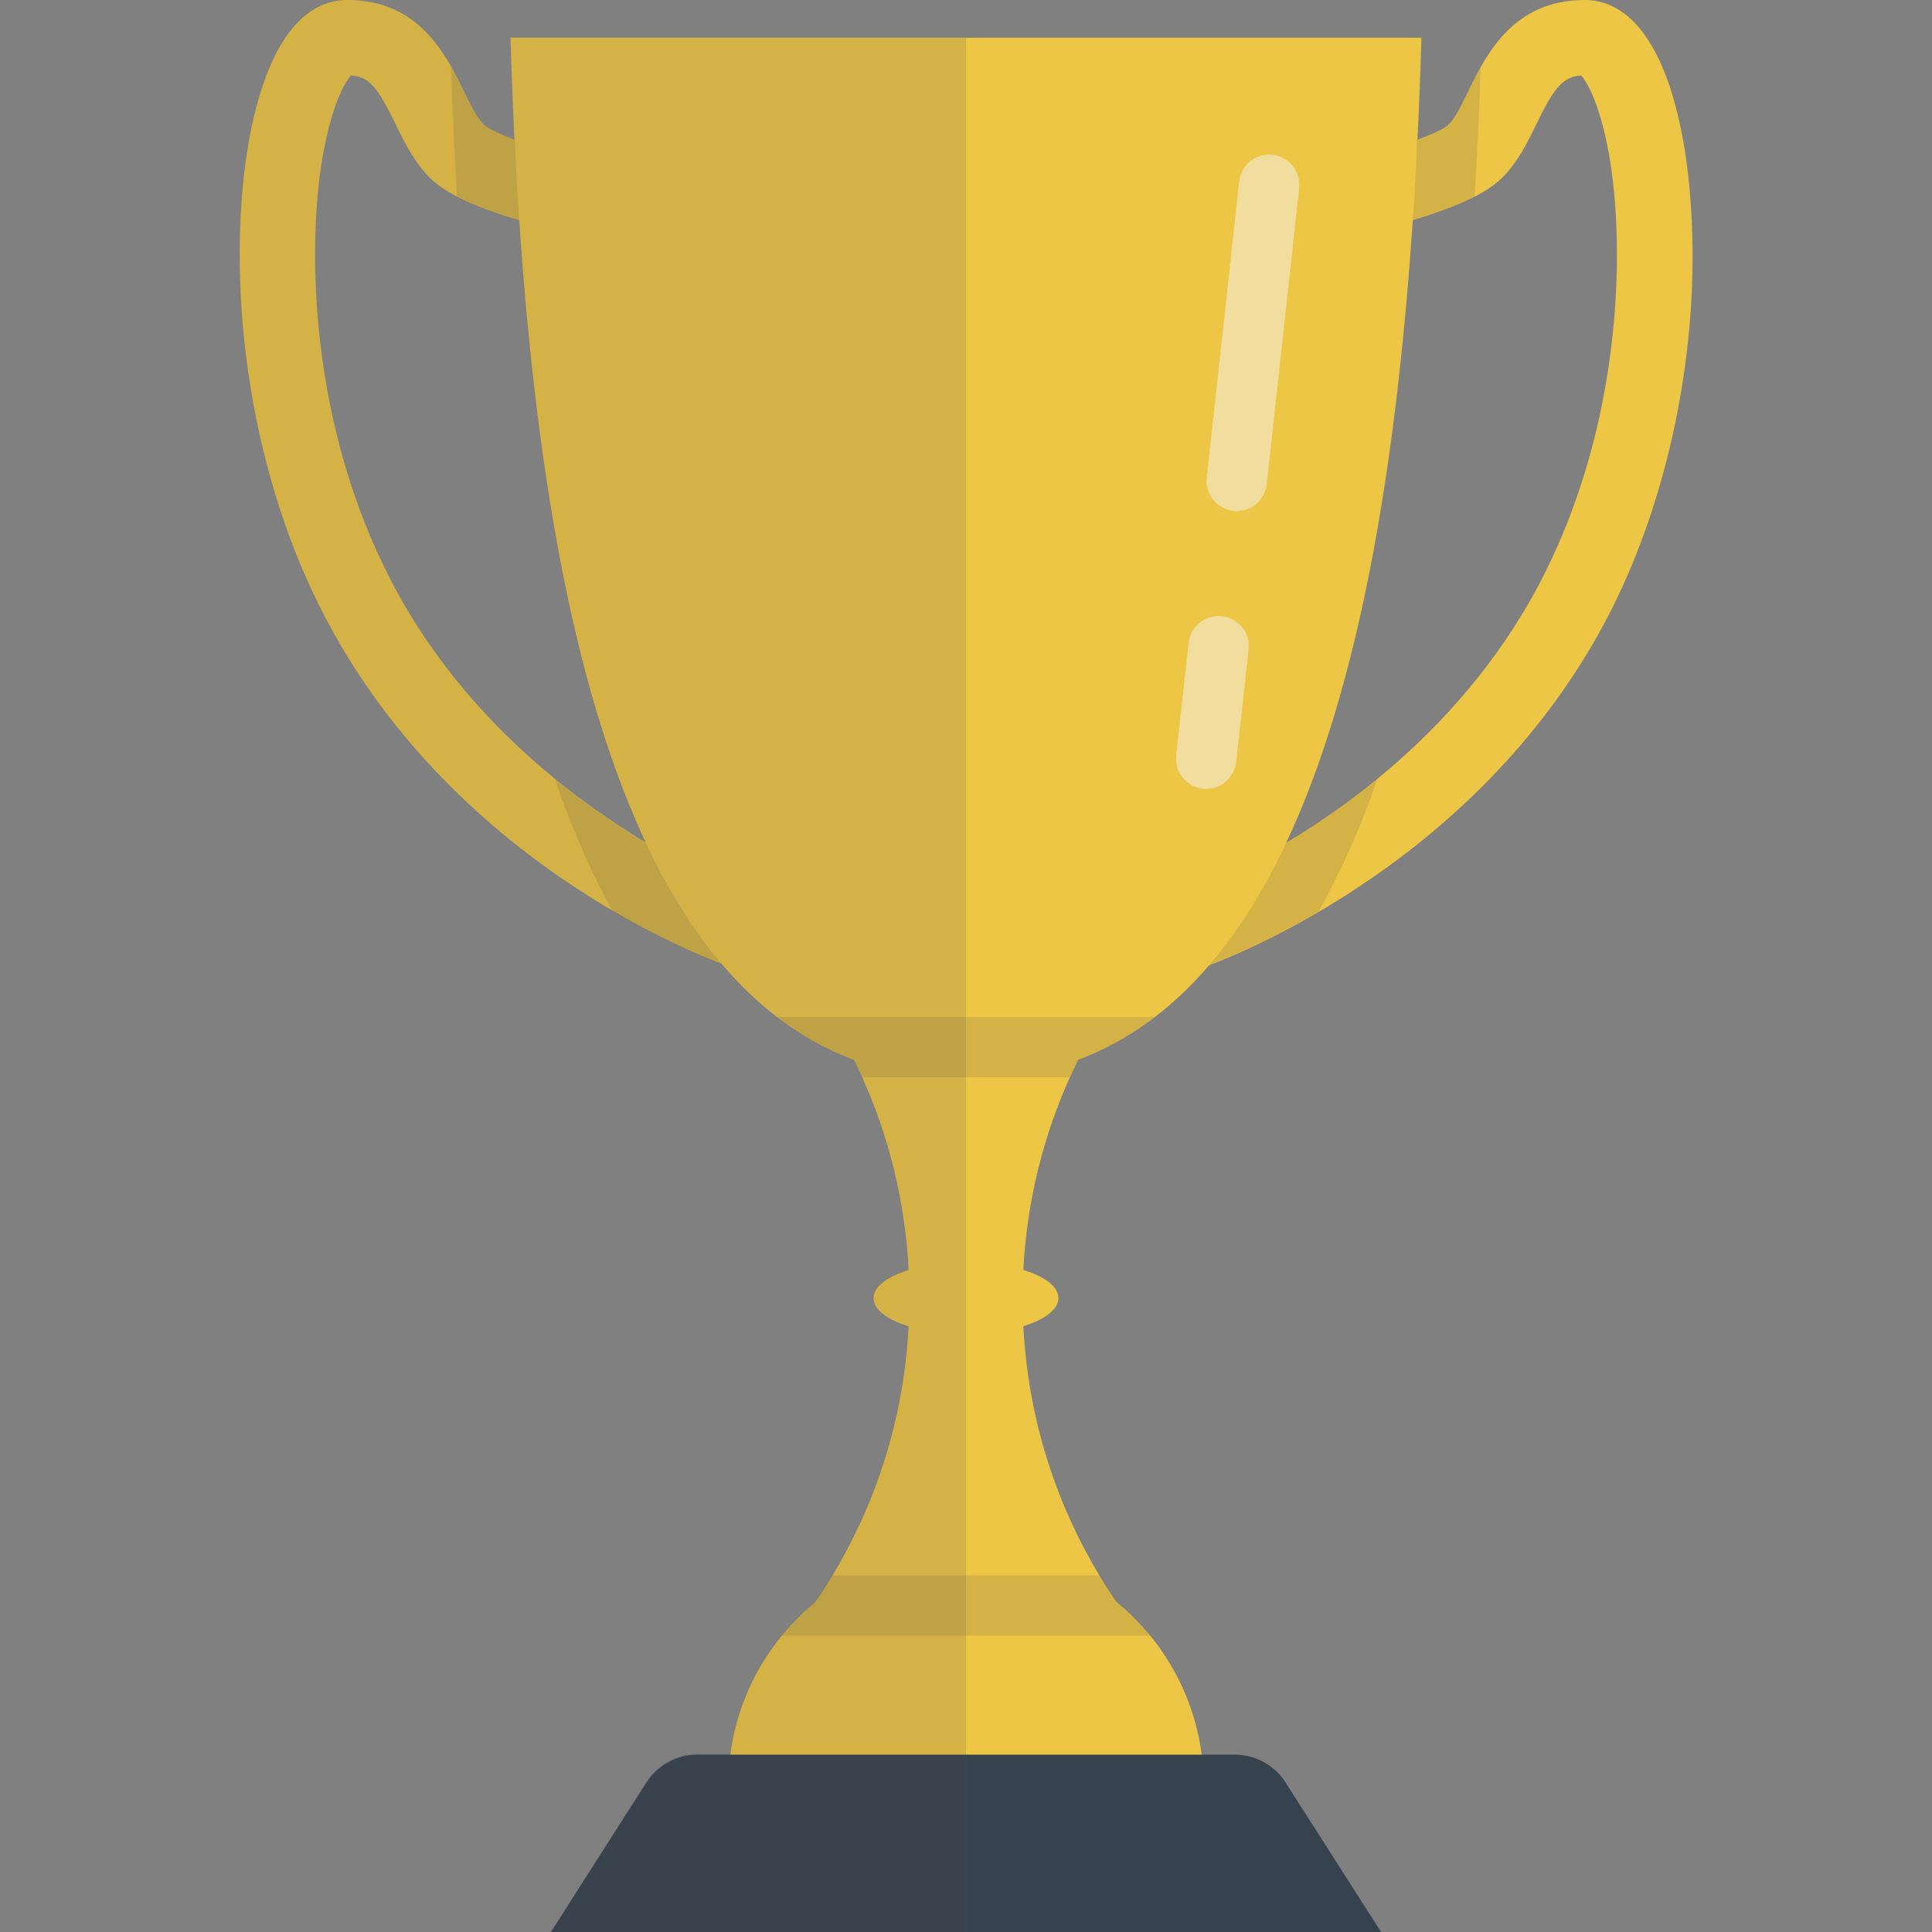 <svg version="1.1" xmlns="http://www.w3.org/2000/svg" x="0" y="0" viewBox="0 0 512 512" xml:space="preserve"><rect x="0" y="0" width="512" height="512" fill="#808080" stroke="none"/><style type="text/css">.st0{fill:#eec646}.st2{opacity:.15}.st3{fill:#444}</style><path class="st0" d="M135.3 10C140.1 171.2 169 286 256 286S371.9 171.2 376.7 10H135.3zM319 472.7c-.3-34.5-28.4-62.4-63-62.4s-62.7 27.9-63 62.4h126z"/><path class="st0" d="M309.1 247H202.9c23.7 25.4 38.1 59.5 38.1 97s-14.5 71.6-38.1 97h106.2c-23.7-25.4-38.1-59.5-38.1-97s14.5-71.6 38.1-97z"/><path d="M340.7 472.4c-2.9-4.6-8-7.4-13.5-7.4H184.8c-5.5 0-10.5 2.8-13.5 7.4L146 512h220l-25.3-39.6z" fill="#36434f"/><ellipse class="st0" cx="256" cy="344" rx="24.5" ry="9.5"/><path class="st0" d="M171.5 45.1c-19.6-2.9-39.9-8.6-43.4-12.2-1.8-1.8-3.5-5.3-5.3-9C118.1 14.4 111 0 92 0c-4.8 0-11.6 2-17.4 11.6-7.9 13.1-12 37.2-10.9 64.4 1.3 31.2 9.2 62.3 22.5 87.6 35.5 67.8 104.7 91.8 107.7 92.8l15.4 5.2-30.4-215.4-7.4-1.1zm-67.6 109.3C86 120.2 83.4 84.9 83.5 66.8 83.6 37.5 90.1 23 93 20c5 .3 7.1 3.3 11.8 12.8 2.4 5 5 10.1 9.1 14.3 8.6 8.6 33.1 14.1 47.2 16.6l23.5 167c-21.1-10.6-58.7-34.2-80.7-76.3zM437.4 11.6C431.6 2 424.8 0 420 0c-19 0-26.1 14.4-30.8 24-1.8 3.7-3.5 7.2-5.3 9-3.6 3.6-23.8 9.2-43.4 12.2l-7.4 1.1-30.3 215.5 15.4-5.2c2.9-1 72.2-25.1 107.7-92.8 13.2-25.3 21.2-56.4 22.5-87.6 1-27.4-3-51.5-11-64.6zm-29.3 142.8c-22.1 42.2-59.6 65.8-80.7 76.3l23.5-167c14.1-2.5 38.5-8 47.2-16.6 4.1-4.1 6.7-9.3 9.1-14.3 4.6-9.4 6.8-12.4 11.8-12.8 2.9 2.9 9.4 17.5 9.5 46.8.1 18.1-2.5 53.4-20.4 87.6z"/><g class="st2"><path class="st3" d="M205.9 269.5c6.3 4.8 13 8.6 20.3 11.3.8 1.5 1.5 3.1 2.2 4.7h55.1c.7-1.6 1.4-3.1 2.2-4.7 7.3-2.7 14.1-6.5 20.3-11.3H205.9zM216 424.6c-3.2 2.7-6.2 5.7-8.8 8.9h97.7c-2.6-3.3-5.6-6.2-8.8-8.9-1.6-2.3-3.1-4.7-4.6-7.1h-70.9c-1.5 2.4-3 4.8-4.6 7.1z"/></g><g class="st2"><path class="st3" d="M137.6 58.3c-.5-7-.9-14.1-1.2-21.4-4.1-1.4-7.1-2.8-8.3-4-1.8-1.8-3.5-5.3-5.3-9-1-1.9-2-4.1-3.3-6.3.4 11.9 1 23.3 1.6 34.3 4.7 2.6 10.5 4.6 16.5 6.4zm236.8 0c6-1.7 11.8-3.8 16.4-6.2.7-11 1.2-22.5 1.6-34.3-1.2 2.2-2.3 4.3-3.3 6.3-1.8 3.7-3.5 7.2-5.3 9-1.2 1.2-4.1 2.6-8.3 4-.2 7.1-.6 14.2-1.1 21.2zm-203.3 165c-7.4-4.4-15.7-10-24.1-16.9.9 2.6 1.9 5.2 2.8 7.8 3.8 9.9 8 19.1 12.6 27.3 13.4 7.8 24.2 12.3 28.9 14.1-7.6-9-14.3-19.8-20.2-32.3zm191.1-9.1c1-2.5 1.9-5.1 2.8-7.8-8.4 6.8-16.6 12.4-24.1 16.9-5.9 12.5-12.6 23.3-20.3 32.3 4.7-1.8 15.5-6.2 28.9-14.1 4.6-8.3 8.9-17.4 12.7-27.3z"/></g><path d="m344.3 49.8-8.6 78.5c-.5 4.4-4.4 7.6-8.8 7.1s-7.6-4.4-7.1-8.8l8.6-78.5c.5-4.4 4.4-7.6 8.8-7.1s7.5 4.4 7.1 8.8zm-20.5 113.5c-4.4-.5-8.3 2.7-8.8 7.1l-3.3 29.8c-.5 4.4 2.7 8.3 7.1 8.8 4.4.5 8.3-2.7 8.8-7.1l3.3-29.8c.5-4.4-2.7-8.3-7.1-8.8z" opacity=".5" fill="#f4f4f4"/><path d="M135.3 10c.3 9.1.6 18.1 1.1 26.9-4.1-1.4-7.1-2.8-8.3-4-1.8-1.8-3.5-5.3-5.3-9C118.1 14.4 111 0 92 0c-4.8 0-11.6 2-17.4 11.6-7.9 13.1-12 37.2-10.9 64.4 1.3 31.2 9.2 62.3 22.5 87.6 32.2 61.5 92.2 87 105.2 92 10 11.7 21.5 20.2 34.9 25.2 8.4 16.9 13.5 35.8 14.5 55.7-5.7 1.7-9.3 4.4-9.3 7.4s3.6 5.7 9.3 7.4c-1.4 27.1-10.4 52.1-24.8 73.1-12 9.9-20.3 24.2-22.5 40.4h-8.8c-5.5 0-10.5 2.8-13.5 7.4L146 512h110V10H135.3zm-31.4 144.4C86 120.2 83.4 84.9 83.5 66.8 83.6 37.5 90.1 23 93 20c5 .3 7.1 3.3 11.8 12.8 2.4 5 5 10.1 9.1 14.3 4.7 4.7 13.9 8.4 23.6 11.2 4.6 67.9 14.7 125 33.5 165-21.2-12.7-49.2-34.7-67.1-68.9z" opacity=".15" fill="#444"/></svg>